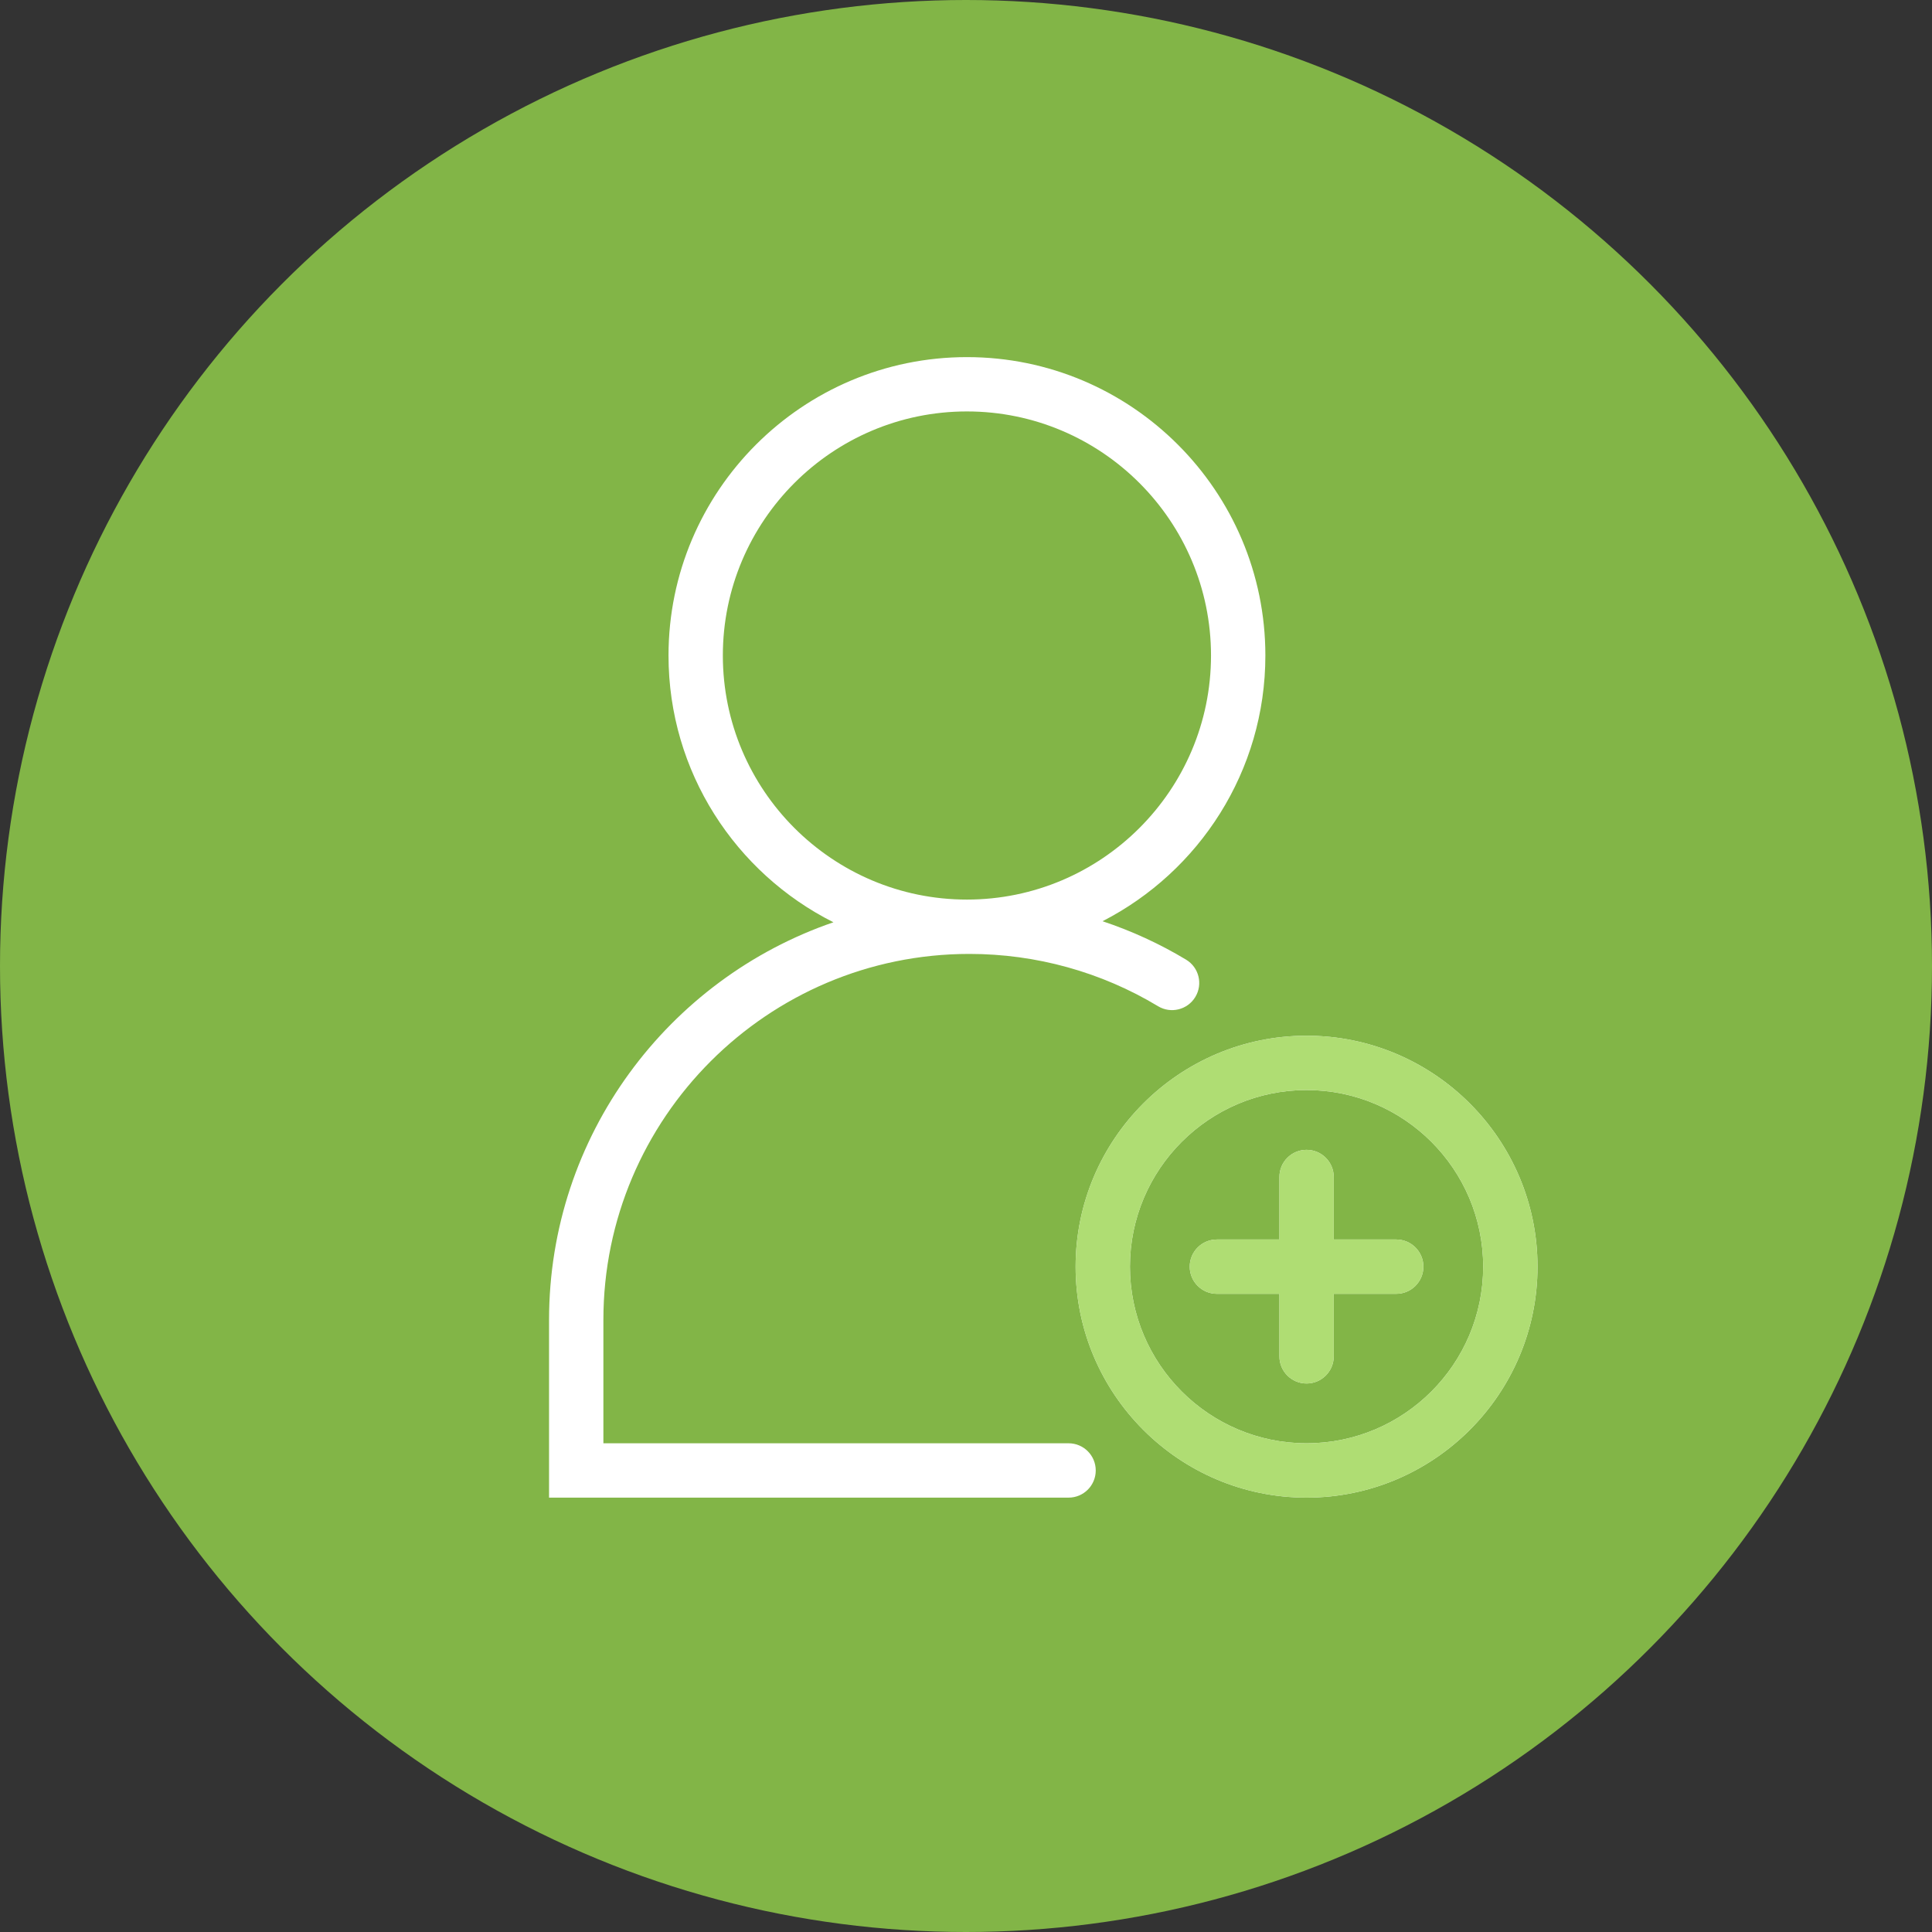 <?xml version="1.0" encoding="utf-8"?>
<!-- Generator: Adobe Illustrator 16.0.3, SVG Export Plug-In . SVG Version: 6.00 Build 0)  -->
<!DOCTYPE svg PUBLIC "-//W3C//DTD SVG 1.1//EN" "http://www.w3.org/Graphics/SVG/1.1/DTD/svg11.dtd">
<svg version="1.1" id="Capa_1" xmlns="http://www.w3.org/2000/svg" xmlns:xlink="http://www.w3.org/1999/xlink" x="0px" y="0px"
	 width="150px" height="150px" viewBox="0 0 150 150" enable-background="new 0 0 150 150" xml:space="preserve">
<rect x="0" y="0" width="150" height="150" fill="#333333" stroke="none"/>
<g>
	<circle fill="#82B547" cx="75" cy="75" r="75"/>
	<g>
		<path fill="#F5F5F5" d="M101.44,80.412c-9.887,0-17.93,8.044-17.93,17.931c0,9.889,8.043,17.933,17.93,17.933
			c9.889,0,17.932-8.044,17.932-17.933C119.372,88.456,111.329,80.412,101.44,80.412z M101.44,112.056
			c-7.561,0-13.711-6.151-13.711-13.713c0-7.561,6.15-13.712,13.711-13.712c7.563,0,13.713,6.151,13.713,13.712
			C115.153,105.904,109.003,112.056,101.44,112.056z"/>
		<path fill="#F5F5F5" d="M108.403,96.234h-4.852v-4.853c0-1.165-0.945-2.108-2.111-2.108c-1.164,0-2.107,0.943-2.107,2.108v4.853
			h-4.854c-1.164,0-2.109,0.944-2.109,2.108c0,1.166,0.945,2.11,2.109,2.11h4.854v4.853c0,1.164,0.943,2.109,2.107,2.109
			c1.166,0,2.111-0.945,2.111-2.109v-4.853h4.852c1.164,0,2.109-0.944,2.109-2.11C110.513,97.179,109.567,96.234,108.403,96.234z"/>
		<path fill="#FFFFFF" d="M82.964,112.056H46.847v-9.577c0-15.669,12.748-28.417,28.418-28.417c5.174,0,10.238,1.404,14.645,4.06
			c0.996,0.602,2.293,0.28,2.895-0.718c0.602-0.999,0.281-2.295-0.717-2.896c-2.053-1.237-4.23-2.232-6.488-2.985
			c7.496-3.841,12.643-11.643,12.643-20.629c0-12.775-10.395-23.168-23.17-23.168S51.903,38.117,51.903,50.893
			c0,9.051,5.219,16.901,12.805,20.712c-12.83,4.399-22.08,16.573-22.08,30.874v13.797h40.336c1.166,0,2.109-0.945,2.109-2.109
			C85.073,113,84.13,112.056,82.964,112.056z M56.122,50.893c0-10.449,8.5-18.949,18.949-18.949s18.951,8.5,18.951,18.949
			s-8.502,18.95-18.951,18.95S56.122,61.342,56.122,50.893z"/>
		<path fill="#AFDD73" d="M101.44,80.412c-9.887,0-17.93,8.044-17.93,17.931c0,9.889,8.043,17.933,17.93,17.933
			c9.889,0,17.932-8.044,17.932-17.933C119.372,88.456,111.329,80.412,101.44,80.412z M101.44,112.056
			c-7.561,0-13.711-6.151-13.711-13.713c0-7.561,6.15-13.712,13.711-13.712c7.563,0,13.713,6.151,13.713,13.712
			C115.153,105.904,109.003,112.056,101.44,112.056z"/>
		<path fill="#AFDD73" d="M108.403,96.234h-4.852v-4.853c0-1.165-0.945-2.108-2.111-2.108c-1.164,0-2.107,0.943-2.107,2.108v4.853
			h-4.854c-1.164,0-2.109,0.944-2.109,2.108c0,1.166,0.945,2.11,2.109,2.11h4.854v4.853c0,1.164,0.943,2.109,2.107,2.109
			c1.166,0,2.111-0.945,2.111-2.109v-4.853h4.852c1.164,0,2.109-0.944,2.109-2.11C110.513,97.179,109.567,96.234,108.403,96.234z"/>
	</g>
</g>
</svg>

